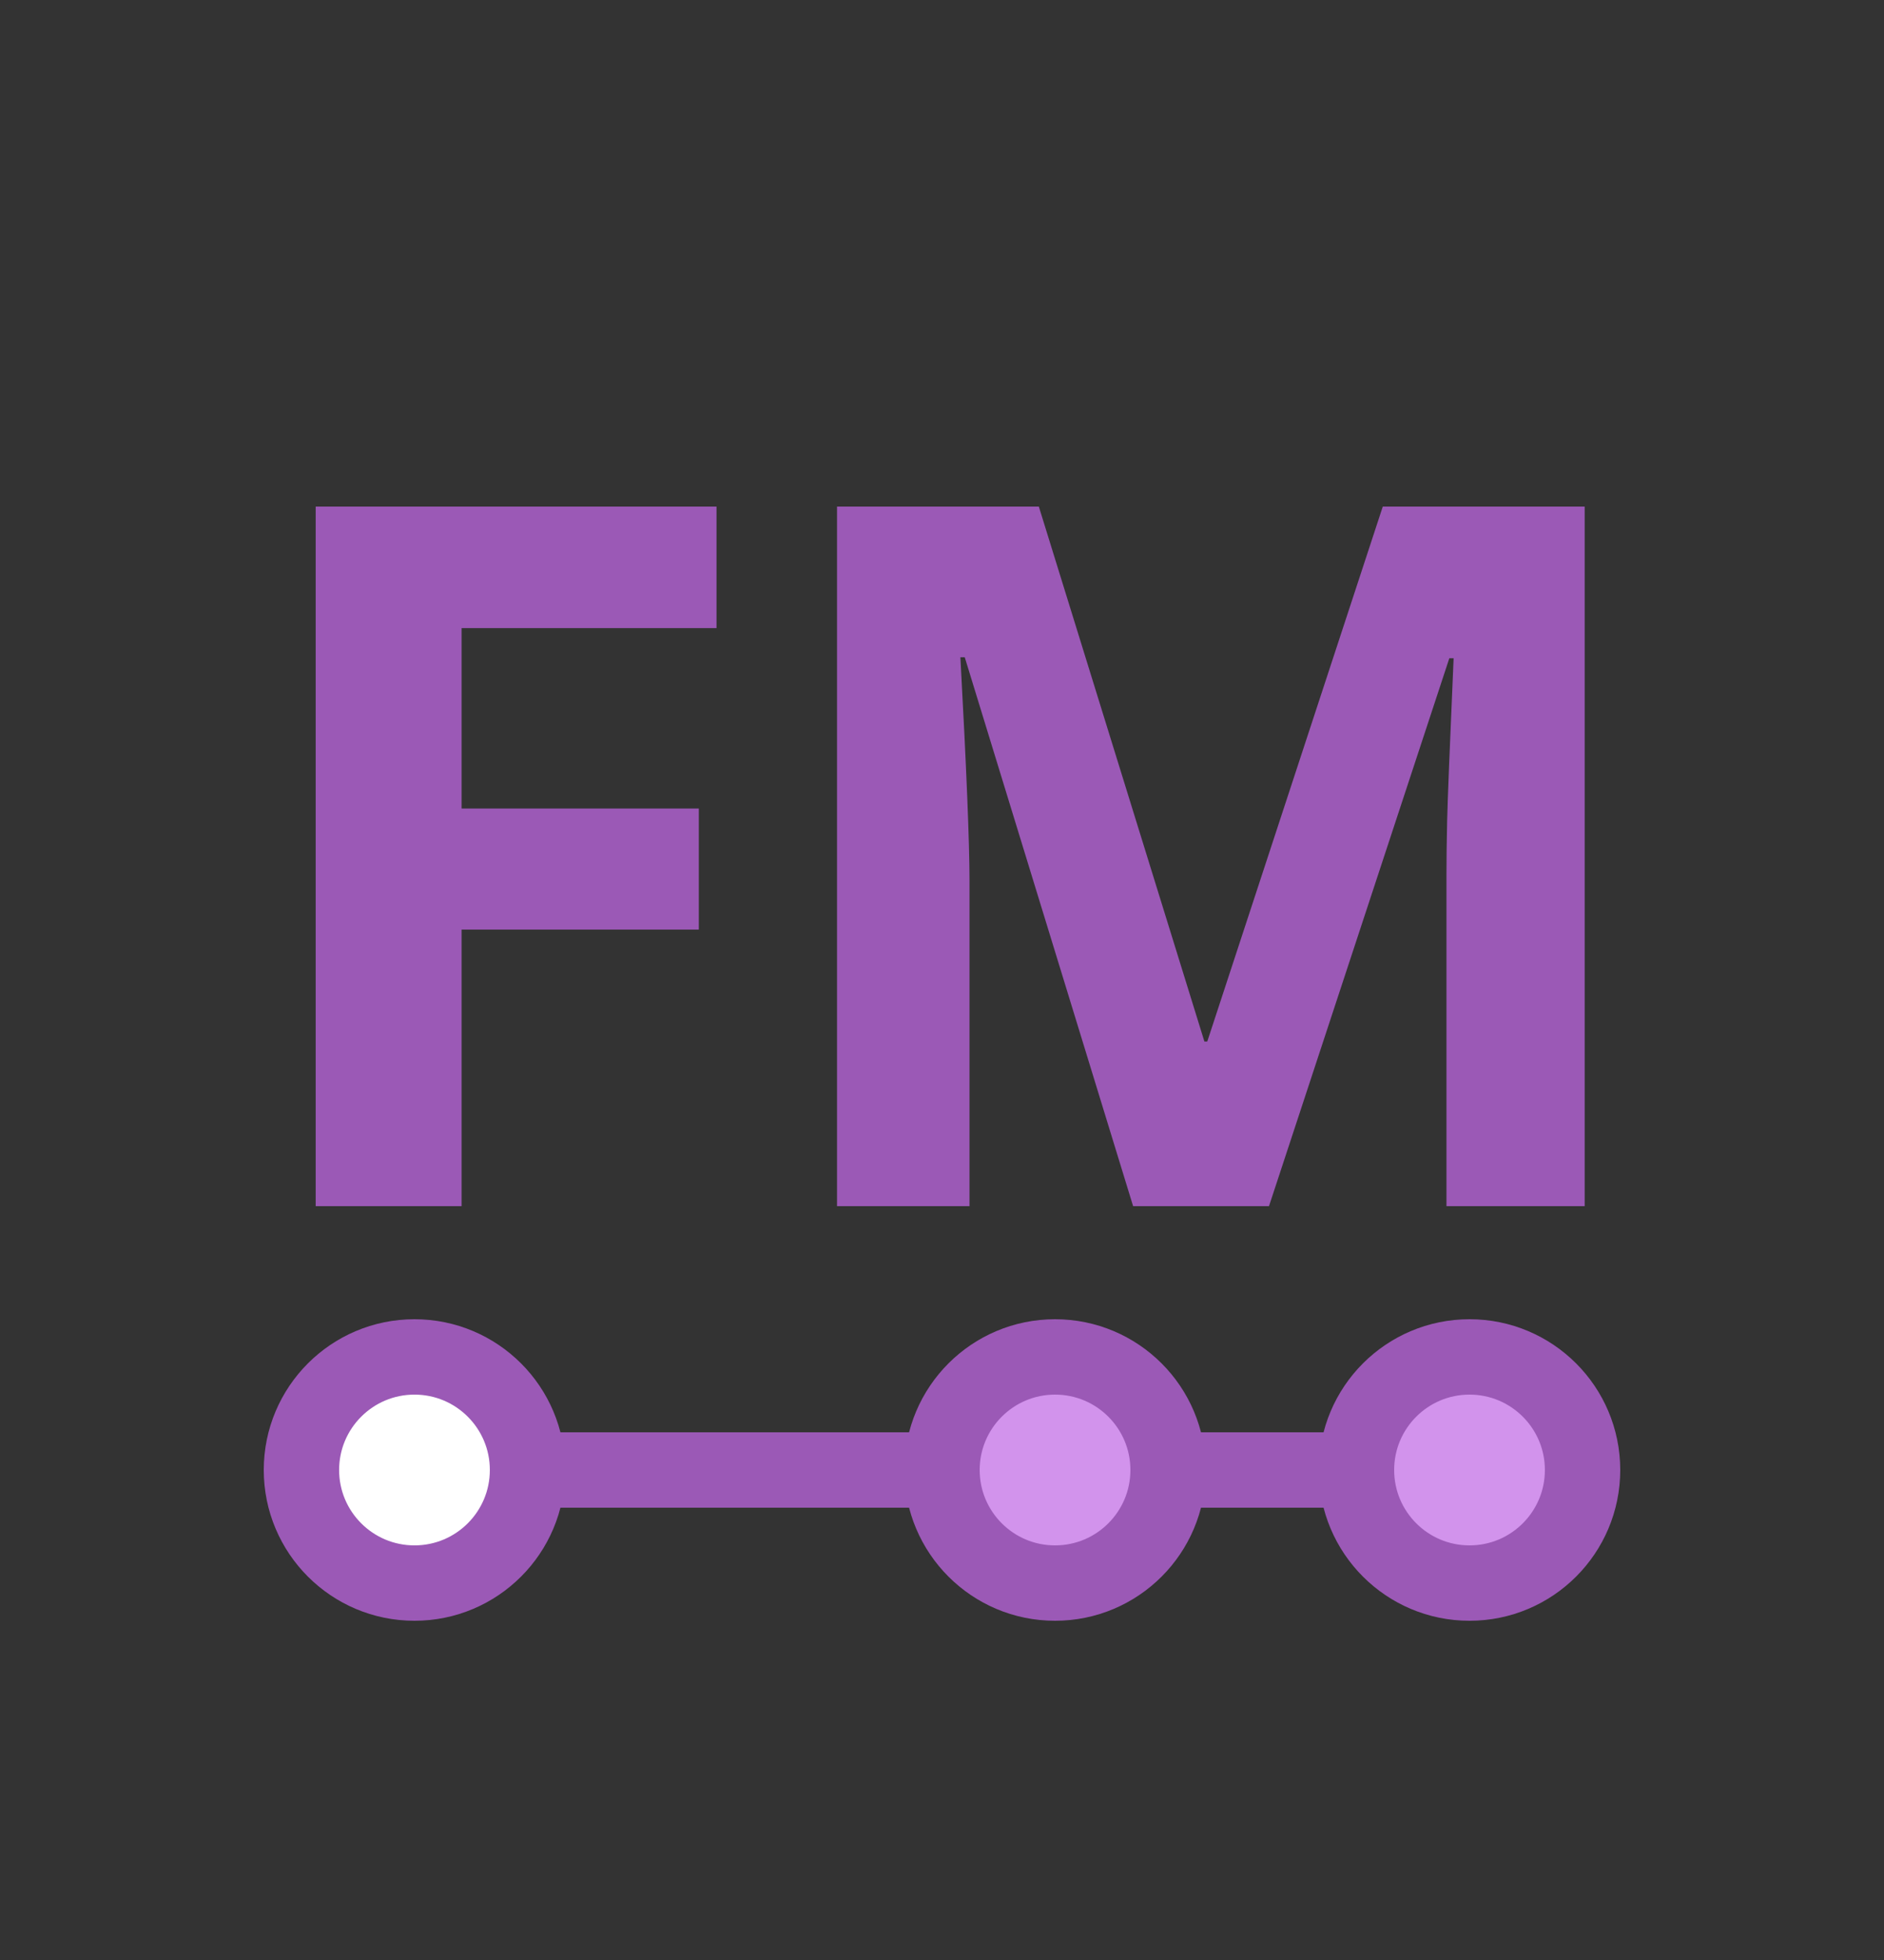 <?xml version="1.0" encoding="UTF-8"?>
<svg width="25px" height="26px" viewBox="0 0 25 26" version="1.1" xmlns="http://www.w3.org/2000/svg" xmlns:xlink="http://www.w3.org/1999/xlink">
    <rect x="0" y="0" width="25" height="26" fill="#333333" stroke="none"/>
    <!-- Generator: Sketch 49.3 (51167) - http://www.bohemiancoding.com/sketch -->
    <title>Tracking/Icon/LoadType/Final Mile Color</title>
    <desc>Created with Sketch.</desc>
    <defs></defs>
    <g id="Tracking/Icon/LoadType/Final-Mile-Color" stroke="none" stroke-width="1" fill="none" fill-rule="evenodd">
        <g id="Final-Mile-Icon---more-purple" transform="translate(3, 2)">
            <path d="M3.125,14 L1.189,14 L1.189,4.72 L6.508,4.72 L6.508,6.332 L3.125,6.332 L3.125,8.725 L6.273,8.725 L6.273,10.331 L3.125,10.331 L3.125,14 Z M12.036,14 L9.802,6.719 L9.744,6.719 C9.825,8.2 9.865,9.188 9.865,9.684 L9.865,14 L8.107,14 L8.107,4.72 L10.785,4.72 L12.982,11.816 L13.02,11.816 L15.349,4.72 L18.028,4.72 L18.028,14 L16.194,14 L16.194,9.607 C16.194,9.4 16.197,9.161 16.203,8.89 C16.209,8.619 16.238,7.9 16.289,6.732 L16.232,6.732 L13.839,14 L12.036,14 Z" id="FM" fill="#9B59B6"></path>
            <path d="M2.5,17.5 L10.5,17.5" id="Line" stroke="#9B59B6" stroke-linecap="square"></path>
            <path d="M10.5,17.5 L16.5,17.5" id="Line" stroke="#9B59B6" stroke-linecap="square"></path>
            <circle id="Oval" stroke="#9B59B6" fill="#FFFFFF" cx="2.5" cy="17.5" r="1.5"></circle>
            <circle id="Oval" stroke="#9B59B6" fill="#D293EC" cx="11" cy="17.5" r="1.5"></circle>
            <circle id="Oval" stroke="#9B59B6" fill="#D293EC" cx="16.5" cy="17.5" r="1.5"></circle>
        </g>
    </g>
</svg>
